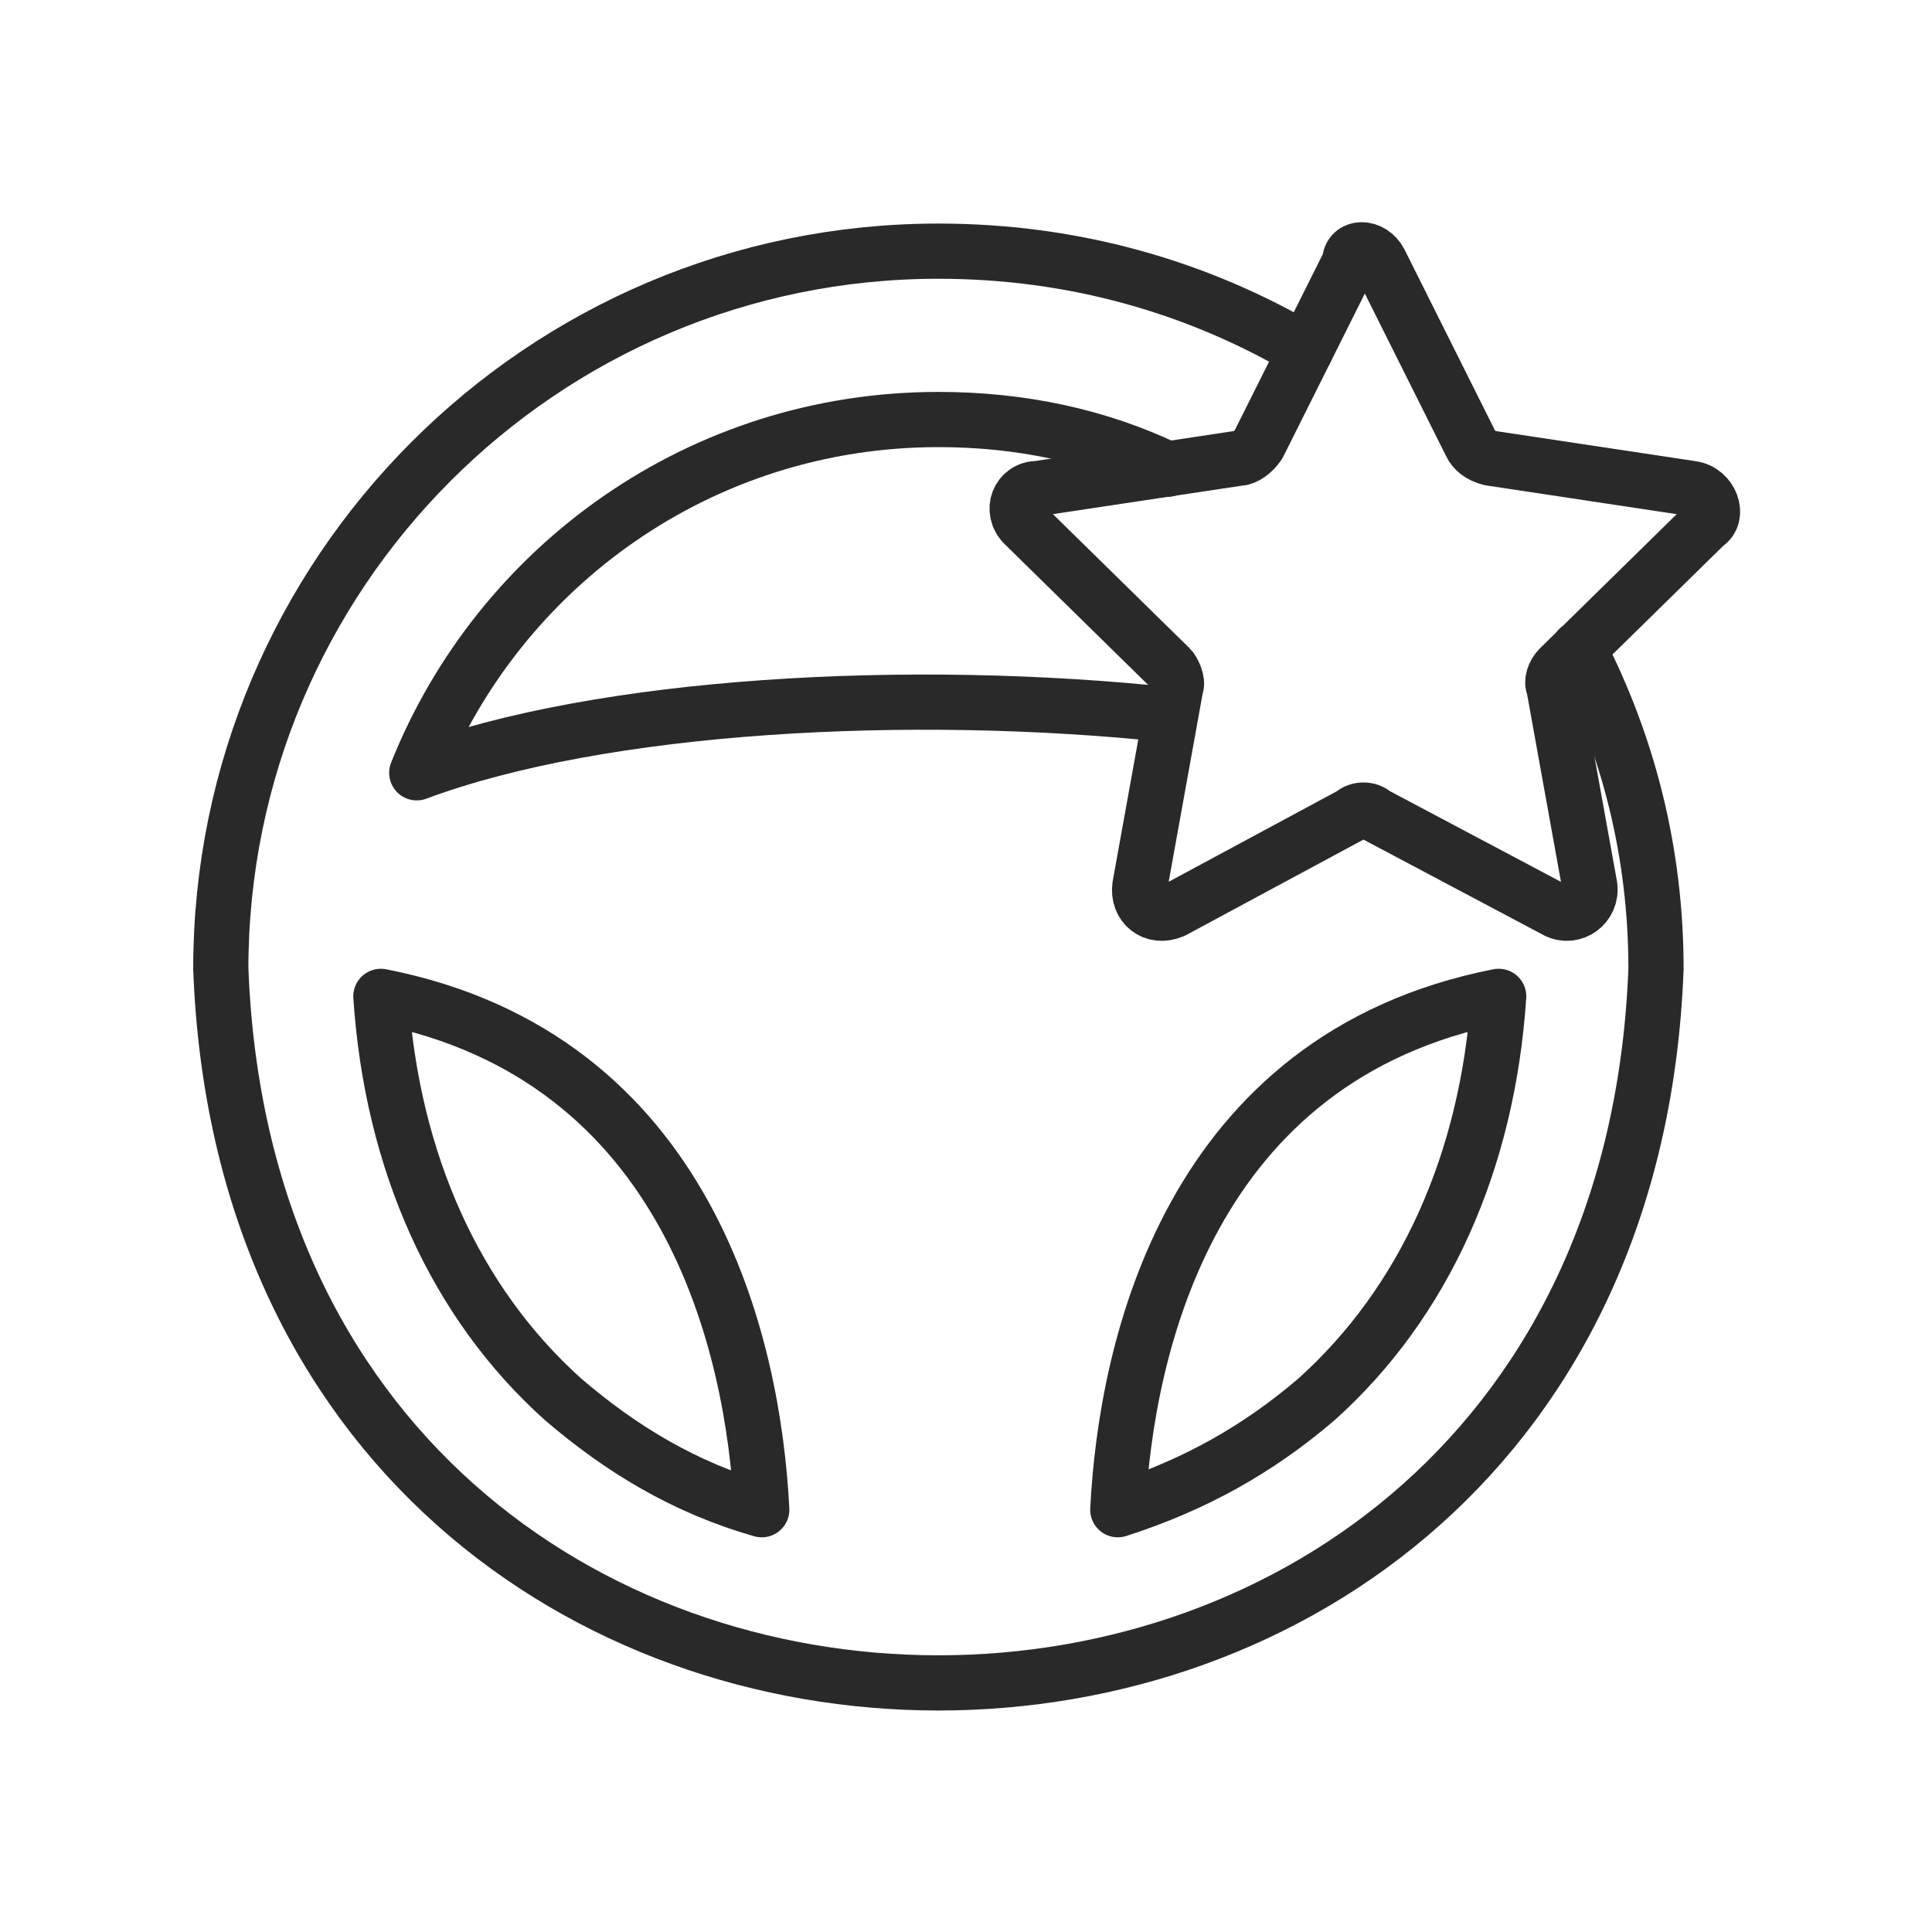 <?xml version="1.0" encoding="utf-8"?>
<!-- Generator: Adobe Illustrator 25.4.1, SVG Export Plug-In . SVG Version: 6.00 Build 0)  -->
<svg version="1.1" id="Layer_1" xmlns="http://www.w3.org/2000/svg" xmlns:xlink="http://www.w3.org/1999/xlink" x="0px" y="0px"
	 viewBox="0 0 70 70" style="enable-background:new 0 0 70 70;" xml:space="preserve">
<style type="text/css">
	.st0{fill:none;stroke:#292929;stroke-width:2;stroke-linecap:round;stroke-linejoin:round;stroke-miterlimit:10;}
</style>
<g>
	<path class="st0" d="M42.4,25.9c-9.4-1-20.6-0.4-27.3,2.1c3-7.5,10.3-12.8,18.9-12.8c3,0,5.8,0.6,8.3,1.8"/>
	<path class="st0" d="M40.5,54.7c2.8-0.9,5.1-2.2,7.2-4c3.9-3.5,6.2-8.6,6.6-14.6C43.1,38.3,40.8,48.8,40.5,54.7z"/>
	<path class="st0" d="M13.8,36.1c0.4,6,2.7,11.1,6.6,14.6c2.1,1.8,4.4,3.2,7.2,4C27.3,48.8,25,38.3,13.8,36.1z"/>
	<path class="st0" d="M47.3,12.7c-3.9-2.3-8.4-3.6-13.3-3.6c-14.4,0-26,11.7-26,26c1.3,34.5,50.7,34.5,52,0c0-4.2-1-8.1-2.8-11.6"/>
	<path class="st0" d="M50,9.5l3.3,6.6c0.1,0.2,0.3,0.4,0.7,0.5l7.3,1.1c0.7,0.1,1,1,0.5,1.3l-5.3,5.2c-0.2,0.2-0.3,0.5-0.2,0.7
		l1.3,7.2c0.1,0.7-0.6,1.2-1.2,0.9l-6.6-3.5c-0.2-0.2-0.6-0.2-0.8,0L42.5,33c-0.7,0.3-1.3-0.2-1.2-0.9l1.3-7.2
		c0.1-0.2-0.1-0.6-0.2-0.7L37.1,19c-0.5-0.5-0.2-1.3,0.5-1.3l7.3-1.1c0.2,0,0.5-0.2,0.7-0.5l3.3-6.6C48.9,8.9,49.7,8.9,50,9.5z"/>
</g>
</svg>
